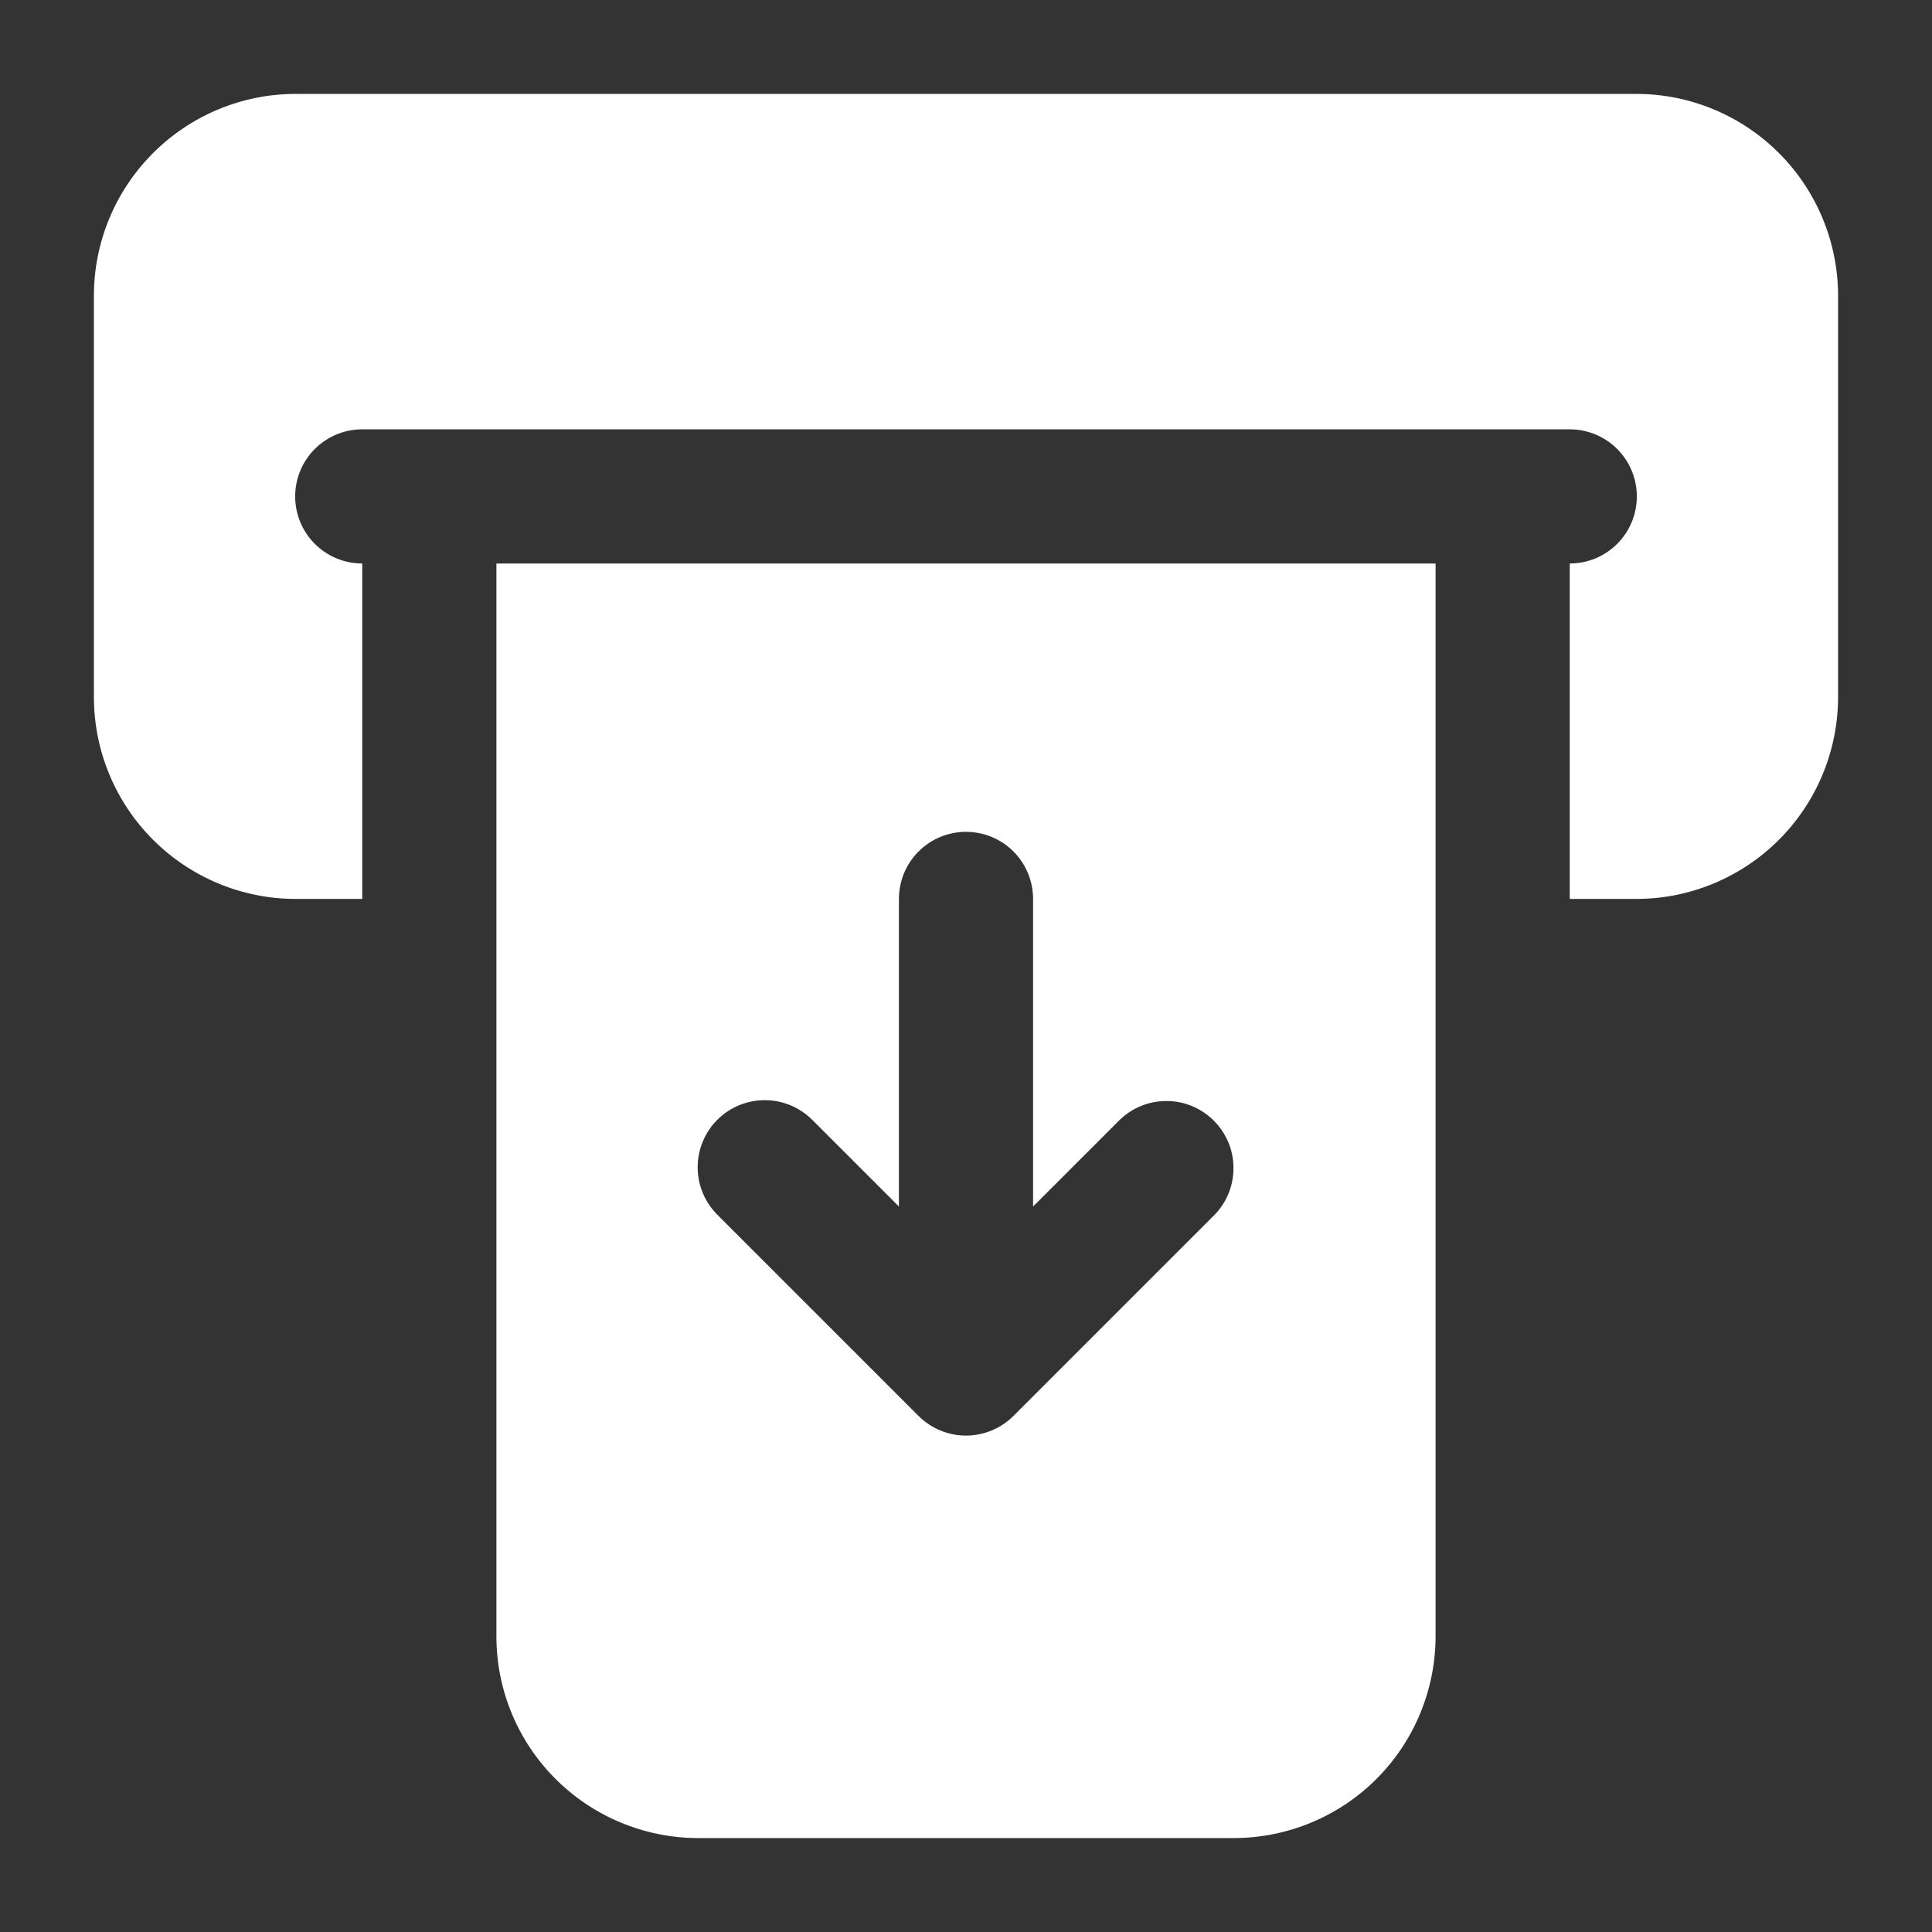 <svg width="18" height="18" viewBox="0 0 18 18" fill="none" xmlns="http://www.w3.org/2000/svg">
<rect x="0" y="0" width="18" height="18" fill="#333333" stroke="none"/>
<path d="M15.25 0.875H2.75C2.253 0.876 1.777 1.075 1.426 1.426C1.075 1.777 0.876 2.253 0.875 2.75V6.5C0.876 6.997 1.075 7.473 1.426 7.824C1.777 8.175 2.253 8.374 2.75 8.375H3.375V5.25C3.209 5.25 3.05 5.184 2.933 5.067C2.816 4.95 2.75 4.791 2.75 4.625C2.75 4.459 2.816 4.3 2.933 4.183C3.05 4.066 3.209 4 3.375 4H14.625C14.791 4 14.95 4.066 15.067 4.183C15.184 4.3 15.25 4.459 15.25 4.625C15.25 4.791 15.184 4.95 15.067 5.067C14.95 5.184 14.791 5.25 14.625 5.25V8.375H15.25C15.747 8.374 16.223 8.175 16.574 7.824C16.925 7.473 17.123 6.997 17.125 6.5V2.75C17.123 2.253 16.925 1.777 16.574 1.426C16.223 1.075 15.747 0.876 15.25 0.875Z" fill="white"/>
<path d="M4.625 15.25C4.626 15.747 4.824 16.223 5.176 16.574C5.527 16.925 6.003 17.123 6.5 17.125H11.5C11.997 17.123 12.473 16.925 12.824 16.574C13.175 16.223 13.373 15.747 13.375 15.25V5.25H4.625V15.25ZM6.683 10.433C6.8 10.316 6.959 10.25 7.125 10.25C7.291 10.25 7.45 10.316 7.567 10.433L8.375 11.241V8.375C8.375 8.209 8.441 8.05 8.558 7.933C8.675 7.816 8.834 7.75 9 7.75C9.166 7.75 9.325 7.816 9.442 7.933C9.559 8.05 9.625 8.209 9.625 8.375V11.241L10.433 10.433C10.551 10.319 10.709 10.256 10.873 10.258C11.037 10.259 11.193 10.325 11.309 10.441C11.425 10.557 11.491 10.713 11.492 10.877C11.494 11.041 11.431 11.199 11.317 11.317L9.442 13.192C9.325 13.309 9.166 13.375 9 13.375C8.834 13.375 8.675 13.309 8.558 13.192L6.683 11.317C6.566 11.2 6.5 11.041 6.5 10.875C6.5 10.709 6.566 10.55 6.683 10.433Z" fill="white"/>
</svg>
